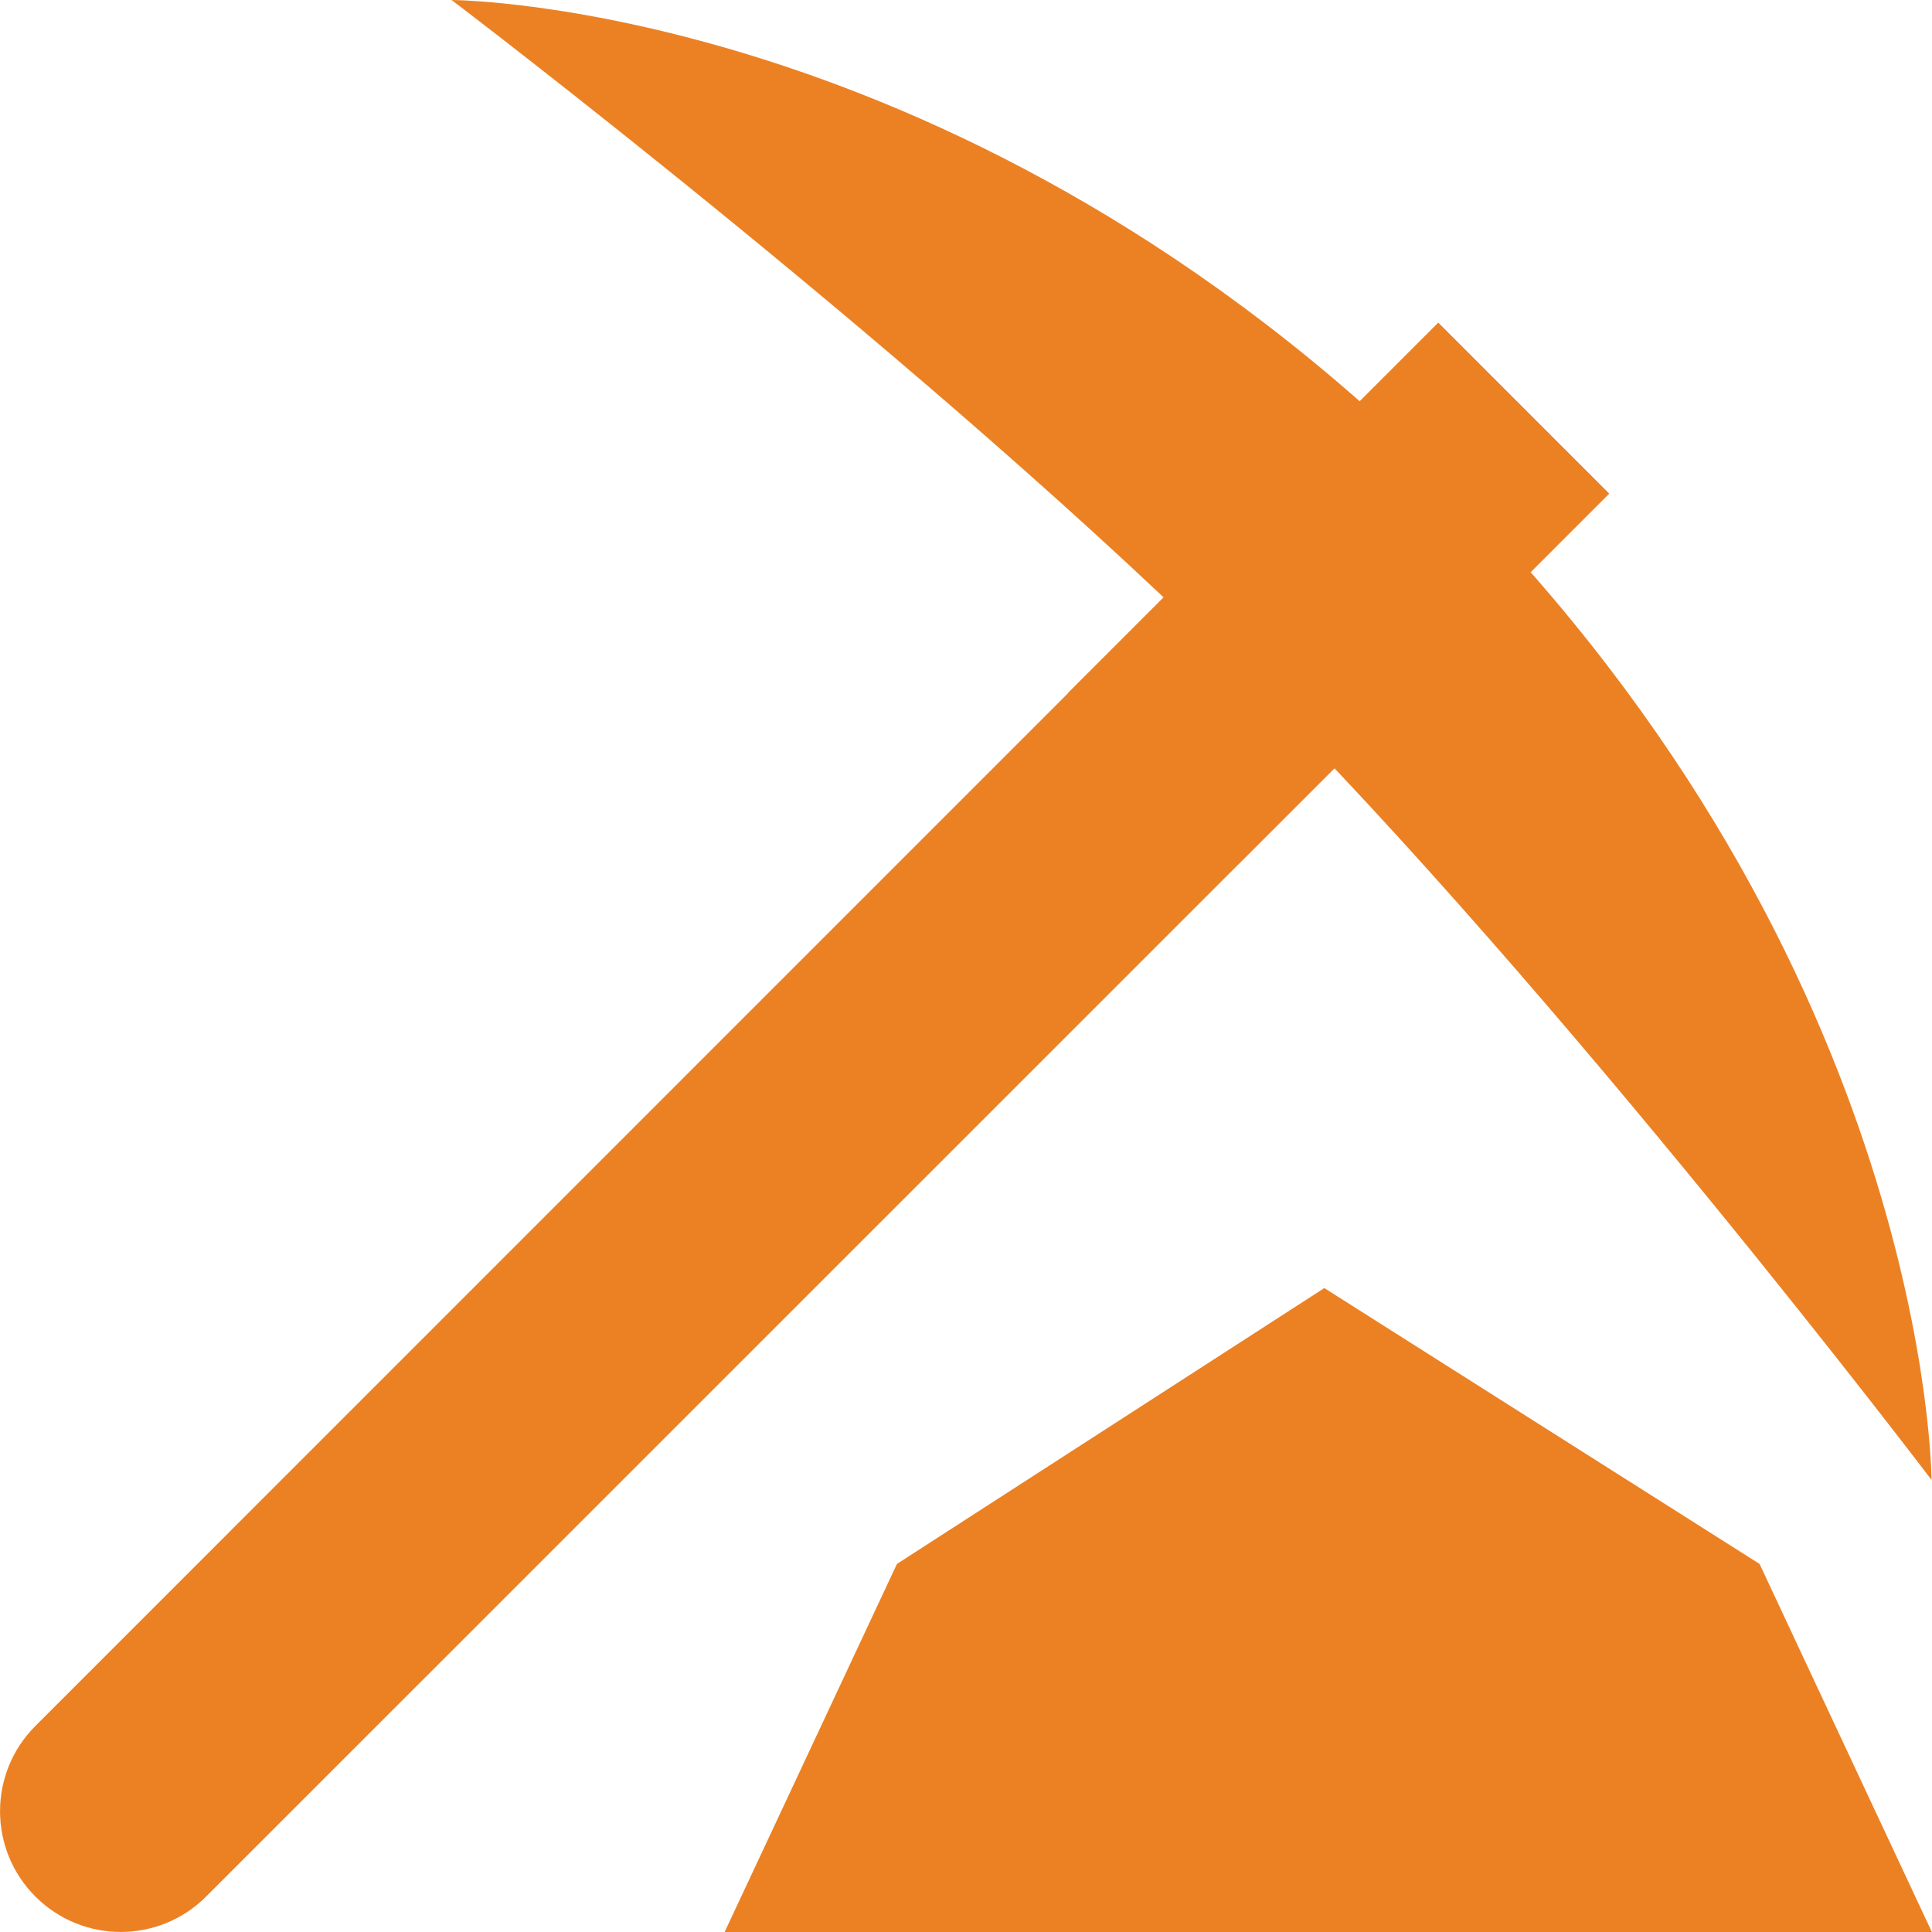 <svg width="12" height="12" viewBox="0 0 12 12" fill="none" xmlns="http://www.w3.org/2000/svg">
<g clip-path="url(#clip0_1871_13698)">
<path d="M11.997 9.192C11.997 9.192 9.71 6.177 7.765 4.232C5.82 2.287 2.805 0 2.805 0C2.805 0 5.994 0.008 8.992 3.005C11.99 6.003 11.997 9.192 11.997 9.192Z" fill="#EC8123"/>
<path d="M8.934 2.005L0.22 10.72C-0.073 11.013 -0.073 11.487 0.22 11.78C0.513 12.073 0.987 12.073 1.28 11.78L9.995 3.066L8.934 2.005Z" fill="#EC8123"/>
<path d="M6.635 4.303L7.695 5.364L9.993 3.066L8.933 2.005L6.635 4.303Z" fill="#EC8123"/>
<path d="M8.583 3.773C8.486 3.871 8.327 3.87 8.23 3.773C8.132 3.675 8.132 3.517 8.23 3.419C8.327 3.322 8.486 3.322 8.583 3.419C8.681 3.517 8.681 3.675 8.583 3.773Z" fill="#EC8123"/>
<path d="M11.213 11.5H5.287L5.963 10.056L8.228 8.594L10.538 10.058L11.213 11.5Z" fill="#EC8123" stroke="#EC8123"/>
</g>
<defs>
<clipPath id="clip0_1871_13698">
<rect width="12" height="12" fill="white"/>
</clipPath>
</defs>
</svg>
